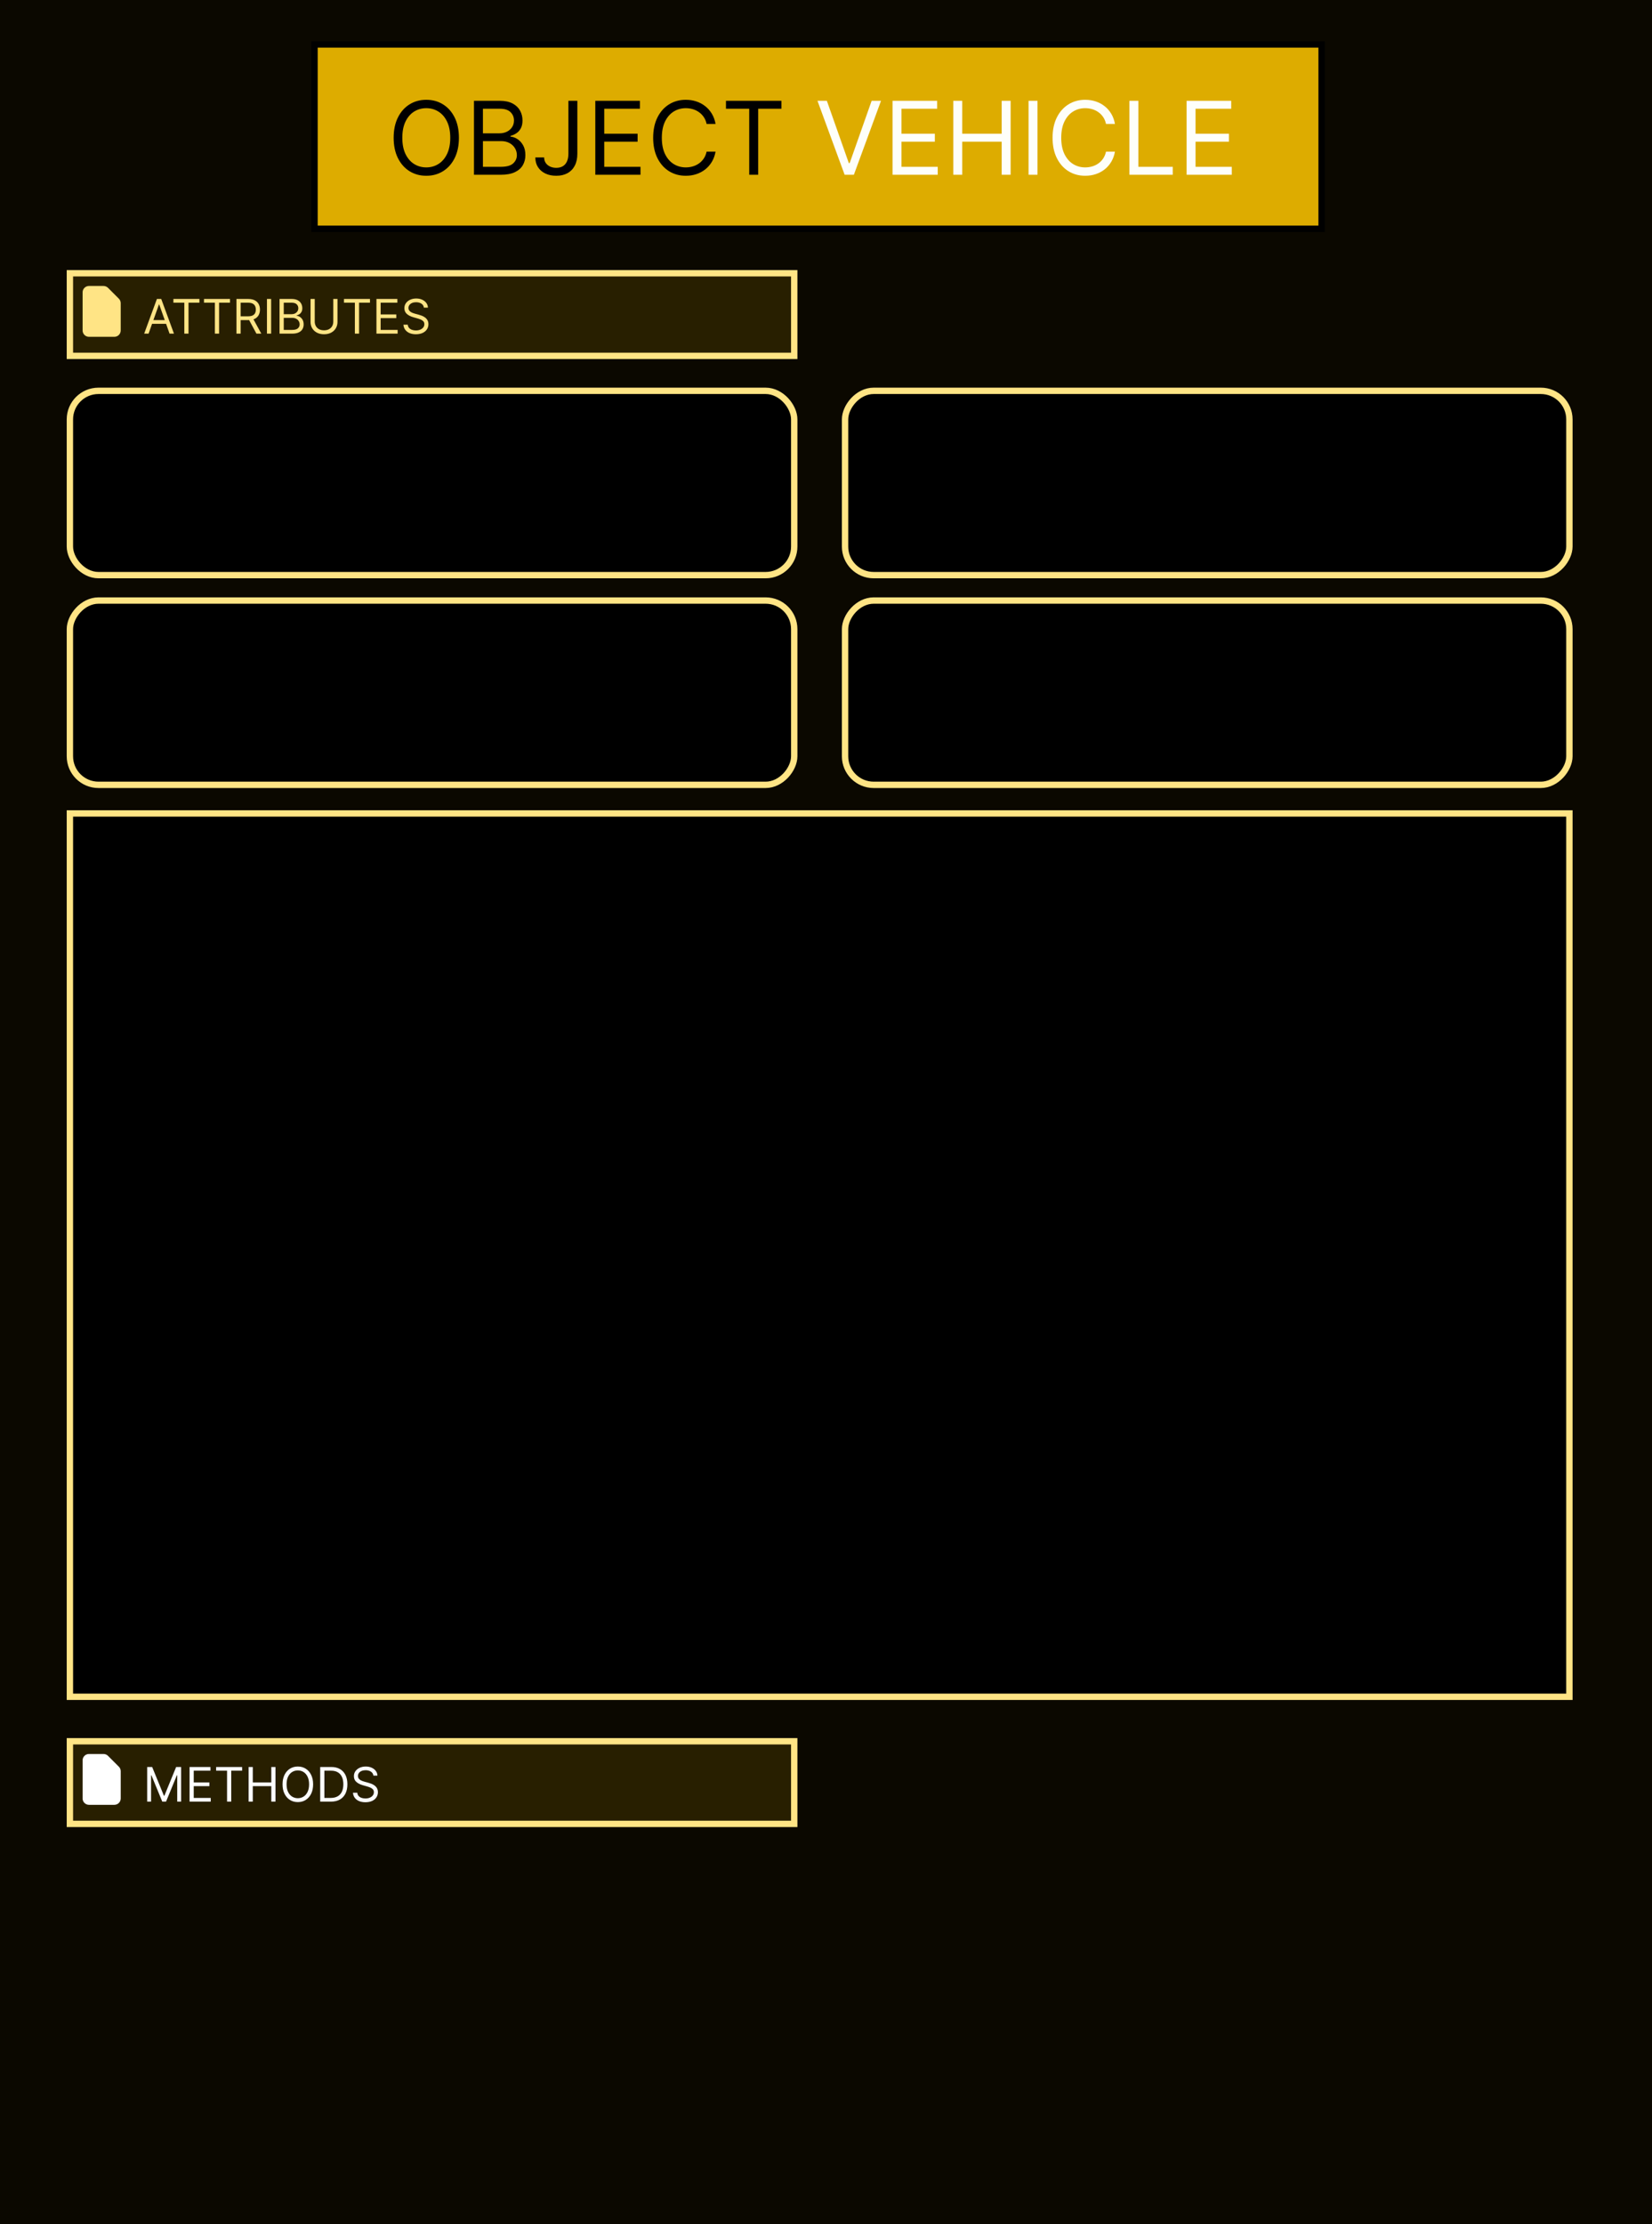<svg width="520" height="700" viewBox="0 0 520 700" fill="none" xmlns="http://www.w3.org/2000/svg">
<rect width="520" height="700" fill="#0B0800"/>
<path d="M22 256H494V534H22V256Z" fill="black" stroke="#FFE485" stroke-width="2"/>
<rect x="99" y="14" width="317" height="58" fill="#DDAC00" stroke="black" stroke-width="2"/>
<path d="M144.455 43.364C144.455 45.818 144.011 47.939 143.125 49.727C142.239 51.515 141.023 52.894 139.477 53.864C137.932 54.833 136.167 55.318 134.182 55.318C132.197 55.318 130.432 54.833 128.886 53.864C127.341 52.894 126.125 51.515 125.239 49.727C124.352 47.939 123.909 45.818 123.909 43.364C123.909 40.909 124.352 38.788 125.239 37C126.125 35.212 127.341 33.833 128.886 32.864C130.432 31.894 132.197 31.409 134.182 31.409C136.167 31.409 137.932 31.894 139.477 32.864C141.023 33.833 142.239 35.212 143.125 37C144.011 38.788 144.455 40.909 144.455 43.364ZM141.727 43.364C141.727 41.349 141.39 39.648 140.716 38.261C140.049 36.875 139.144 35.826 138 35.114C136.864 34.401 135.591 34.045 134.182 34.045C132.773 34.045 131.496 34.401 130.352 35.114C129.216 35.826 128.311 36.875 127.636 38.261C126.97 39.648 126.636 41.349 126.636 43.364C126.636 45.379 126.97 47.08 127.636 48.466C128.311 49.852 129.216 50.901 130.352 51.614C131.496 52.326 132.773 52.682 134.182 52.682C135.591 52.682 136.864 52.326 138 51.614C139.144 50.901 140.049 49.852 140.716 48.466C141.39 47.08 141.727 45.379 141.727 43.364ZM149.193 55V31.727H157.33C158.951 31.727 160.288 32.008 161.341 32.568C162.394 33.121 163.178 33.867 163.693 34.807C164.208 35.739 164.466 36.773 164.466 37.909C164.466 38.909 164.288 39.735 163.932 40.386C163.583 41.038 163.121 41.553 162.545 41.932C161.977 42.311 161.36 42.591 160.693 42.773V43C161.405 43.045 162.121 43.295 162.841 43.75C163.561 44.205 164.163 44.856 164.648 45.705C165.133 46.553 165.375 47.591 165.375 48.818C165.375 49.985 165.11 51.034 164.58 51.966C164.049 52.898 163.212 53.636 162.068 54.182C160.924 54.727 159.436 55 157.602 55H149.193ZM152.011 52.5H157.602C159.443 52.5 160.75 52.144 161.523 51.432C162.303 50.712 162.693 49.841 162.693 48.818C162.693 48.03 162.492 47.303 162.091 46.636C161.689 45.962 161.117 45.424 160.375 45.023C159.633 44.614 158.754 44.409 157.739 44.409H152.011V52.5ZM152.011 41.955H157.239C158.087 41.955 158.852 41.788 159.534 41.455C160.223 41.121 160.769 40.651 161.17 40.045C161.58 39.439 161.784 38.727 161.784 37.909C161.784 36.886 161.428 36.019 160.716 35.307C160.004 34.587 158.875 34.227 157.33 34.227H152.011V41.955ZM178.915 31.727H181.733V48.364C181.733 49.849 181.46 51.11 180.915 52.148C180.369 53.186 179.6 53.974 178.608 54.511C177.616 55.049 176.445 55.318 175.097 55.318C173.824 55.318 172.691 55.087 171.699 54.625C170.706 54.155 169.926 53.489 169.358 52.625C168.79 51.761 168.506 50.735 168.506 49.545H171.278C171.278 50.205 171.441 50.78 171.767 51.273C172.1 51.758 172.555 52.136 173.131 52.409C173.706 52.682 174.362 52.818 175.097 52.818C175.907 52.818 176.597 52.648 177.165 52.307C177.733 51.966 178.165 51.466 178.46 50.807C178.763 50.14 178.915 49.326 178.915 48.364V31.727ZM187.381 55V31.727H201.426V34.227H190.199V42.091H200.699V44.591H190.199V52.5H201.608V55H187.381ZM225.233 39H222.415C222.248 38.189 221.956 37.477 221.54 36.864C221.131 36.25 220.631 35.735 220.04 35.318C219.456 34.894 218.809 34.576 218.097 34.364C217.384 34.151 216.642 34.045 215.869 34.045C214.46 34.045 213.184 34.401 212.04 35.114C210.903 35.826 209.998 36.875 209.324 38.261C208.657 39.648 208.324 41.349 208.324 43.364C208.324 45.379 208.657 47.08 209.324 48.466C209.998 49.852 210.903 50.901 212.04 51.614C213.184 52.326 214.46 52.682 215.869 52.682C216.642 52.682 217.384 52.576 218.097 52.364C218.809 52.151 219.456 51.837 220.04 51.42C220.631 50.996 221.131 50.477 221.54 49.864C221.956 49.242 222.248 48.53 222.415 47.727H225.233C225.021 48.917 224.634 49.981 224.074 50.92C223.513 51.86 222.816 52.659 221.983 53.318C221.15 53.97 220.214 54.466 219.176 54.807C218.146 55.148 217.044 55.318 215.869 55.318C213.884 55.318 212.119 54.833 210.574 53.864C209.028 52.894 207.813 51.515 206.926 49.727C206.04 47.939 205.597 45.818 205.597 43.364C205.597 40.909 206.04 38.788 206.926 37C207.813 35.212 209.028 33.833 210.574 32.864C212.119 31.894 213.884 31.409 215.869 31.409C217.044 31.409 218.146 31.579 219.176 31.921C220.214 32.261 221.15 32.761 221.983 33.42C222.816 34.072 223.513 34.867 224.074 35.807C224.634 36.739 225.021 37.803 225.233 39ZM228.514 34.227V31.727H245.969V34.227H238.651V55H235.832V34.227H228.514Z" fill="black"/>
<path d="M260.273 31.727L267.182 51.318H267.455L274.364 31.727H277.318L268.773 55H265.864L257.318 31.727H260.273ZM280.943 55V31.727H294.989V34.227H283.761V42.091H294.261V44.591H283.761V52.5H295.17V55H280.943ZM300.068 55V31.727H302.886V42.091H315.295V31.727H318.114V55H315.295V44.591H302.886V55H300.068ZM326.574 31.727V55H323.756V31.727H326.574ZM350.952 39H348.134C347.967 38.189 347.675 37.477 347.259 36.864C346.849 36.25 346.349 35.735 345.759 35.318C345.175 34.894 344.527 34.576 343.815 34.364C343.103 34.151 342.361 34.045 341.588 34.045C340.179 34.045 338.902 34.401 337.759 35.114C336.622 35.826 335.717 36.875 335.043 38.261C334.376 39.648 334.043 41.349 334.043 43.364C334.043 45.379 334.376 47.08 335.043 48.466C335.717 49.852 336.622 50.901 337.759 51.614C338.902 52.326 340.179 52.682 341.588 52.682C342.361 52.682 343.103 52.576 343.815 52.364C344.527 52.151 345.175 51.837 345.759 51.42C346.349 50.996 346.849 50.477 347.259 49.864C347.675 49.242 347.967 48.53 348.134 47.727H350.952C350.74 48.917 350.353 49.981 349.793 50.92C349.232 51.86 348.535 52.659 347.702 53.318C346.868 53.97 345.933 54.466 344.895 54.807C343.865 55.148 342.762 55.318 341.588 55.318C339.603 55.318 337.838 54.833 336.293 53.864C334.747 52.894 333.531 51.515 332.645 49.727C331.759 47.939 331.315 45.818 331.315 43.364C331.315 40.909 331.759 38.788 332.645 37C333.531 35.212 334.747 33.833 336.293 32.864C337.838 31.894 339.603 31.409 341.588 31.409C342.762 31.409 343.865 31.579 344.895 31.921C345.933 32.261 346.868 32.761 347.702 33.42C348.535 34.072 349.232 34.867 349.793 35.807C350.353 36.739 350.74 37.803 350.952 39ZM355.506 55V31.727H358.324V52.5H369.142V55H355.506ZM373.506 55V31.727H387.551V34.227H376.324V42.091H386.824V44.591H376.324V52.5H387.733V55H373.506Z" fill="#FEFFF9"/>
<g filter="url(#filter0_d_7_165)">
<rect x="1" y="-1" width="228" height="26" transform="matrix(1 0 0 -1 21 107)" fill="#281F00" stroke="#FFE485" stroke-width="2"/>
<path d="M46.769 101H45.383L49.389 90.091H50.753L54.758 101H53.374L50.114 91.817H50.028L46.769 101ZM47.28 96.739H52.862V97.91H47.28V96.739ZM54.587 91.263V90.091H62.769V91.263H59.338V101H58.017V91.263H54.587ZM64.211 91.263V90.091H72.393V91.263H68.962V101H67.641V91.263H64.211ZM74.431 101V90.091H78.118C78.97 90.091 79.669 90.237 80.216 90.528C80.763 90.815 81.168 91.211 81.431 91.716C81.693 92.22 81.825 92.793 81.825 93.436C81.825 94.079 81.693 94.649 81.431 95.146C81.168 95.643 80.765 96.034 80.222 96.318C79.678 96.598 78.984 96.739 78.139 96.739H75.156V95.546H78.096C78.678 95.546 79.147 95.46 79.502 95.29C79.861 95.119 80.12 94.878 80.28 94.565C80.443 94.249 80.525 93.873 80.525 93.436C80.525 92.999 80.443 92.618 80.28 92.291C80.117 91.964 79.856 91.712 79.497 91.534C79.138 91.353 78.664 91.263 78.075 91.263H75.752V101H74.431ZM79.566 96.099L82.251 101H80.717L78.075 96.099H79.566ZM85.347 90.091V101H84.026V90.091H85.347ZM87.996 101V90.091H91.81C92.57 90.091 93.197 90.222 93.69 90.485C94.184 90.744 94.551 91.094 94.793 91.534C95.034 91.971 95.155 92.456 95.155 92.989C95.155 93.457 95.072 93.844 94.905 94.15C94.741 94.455 94.525 94.697 94.255 94.874C93.988 95.052 93.699 95.183 93.386 95.269V95.375C93.72 95.396 94.056 95.513 94.393 95.727C94.731 95.94 95.013 96.245 95.24 96.643C95.467 97.04 95.581 97.527 95.581 98.102C95.581 98.649 95.457 99.141 95.208 99.578C94.96 100.015 94.567 100.361 94.031 100.616C93.495 100.872 92.797 101 91.938 101H87.996ZM89.317 99.828H91.938C92.8 99.828 93.413 99.661 93.775 99.327C94.141 98.99 94.324 98.582 94.324 98.102C94.324 97.733 94.23 97.392 94.042 97.079C93.853 96.763 93.585 96.511 93.237 96.323C92.889 96.131 92.477 96.035 92.001 96.035H89.317V99.828ZM89.317 94.885H91.767C92.165 94.885 92.523 94.807 92.843 94.651C93.166 94.494 93.422 94.274 93.61 93.99C93.802 93.706 93.898 93.372 93.898 92.989C93.898 92.509 93.731 92.103 93.397 91.769C93.063 91.431 92.534 91.263 91.81 91.263H89.317V94.885ZM104.911 90.091H106.232V97.314C106.232 98.06 106.056 98.725 105.704 99.311C105.356 99.894 104.865 100.354 104.229 100.691C103.593 101.025 102.848 101.192 101.992 101.192C101.136 101.192 100.39 101.025 99.754 100.691C99.119 100.354 98.625 99.894 98.274 99.311C97.926 98.725 97.752 98.06 97.752 97.314V90.091H99.073V97.207C99.073 97.74 99.19 98.214 99.424 98.63C99.659 99.041 99.993 99.367 100.426 99.604C100.862 99.839 101.384 99.956 101.992 99.956C102.599 99.956 103.121 99.839 103.558 99.604C103.995 99.367 104.328 99.041 104.559 98.63C104.794 98.214 104.911 97.74 104.911 97.207V90.091ZM108.273 91.263V90.091H116.455V91.263H113.025V101H111.704V91.263H108.273ZM118.494 101V90.091H125.078V91.263H119.815V94.949H124.737V96.121H119.815V99.828H125.163V101H118.494ZM133.425 92.818C133.361 92.278 133.101 91.859 132.647 91.561C132.192 91.263 131.635 91.114 130.974 91.114C130.491 91.114 130.069 91.192 129.707 91.348C129.348 91.504 129.067 91.719 128.865 91.993C128.666 92.266 128.567 92.577 128.567 92.925C128.567 93.216 128.636 93.466 128.774 93.676C128.916 93.882 129.098 94.054 129.318 94.192C129.538 94.327 129.769 94.439 130.01 94.528C130.252 94.613 130.474 94.683 130.676 94.736L131.784 95.034C132.068 95.109 132.384 95.212 132.732 95.343C133.084 95.474 133.419 95.654 133.739 95.881C134.062 96.105 134.328 96.392 134.538 96.744C134.747 97.096 134.852 97.527 134.852 98.038C134.852 98.628 134.698 99.16 134.389 99.636C134.083 100.112 133.636 100.49 133.046 100.771C132.46 101.051 131.748 101.192 130.91 101.192C130.129 101.192 129.453 101.066 128.881 100.814C128.313 100.561 127.865 100.21 127.539 99.759C127.215 99.308 127.033 98.784 126.99 98.188H128.354C128.389 98.599 128.528 98.94 128.769 99.21C129.014 99.477 129.323 99.675 129.696 99.807C130.072 99.935 130.477 99.999 130.91 99.999C131.415 99.999 131.867 99.917 132.269 99.754C132.67 99.587 132.988 99.356 133.222 99.061C133.457 98.763 133.574 98.415 133.574 98.017C133.574 97.655 133.473 97.36 133.27 97.133C133.068 96.906 132.801 96.721 132.471 96.579C132.141 96.437 131.784 96.312 131.4 96.206L130.058 95.822C129.206 95.577 128.531 95.228 128.034 94.773C127.537 94.319 127.288 93.724 127.288 92.989C127.288 92.378 127.453 91.845 127.784 91.391C128.117 90.933 128.565 90.577 129.126 90.325C129.691 90.07 130.321 89.942 131.017 89.942C131.72 89.942 132.345 90.068 132.892 90.32C133.439 90.569 133.872 90.909 134.192 91.343C134.515 91.776 134.685 92.268 134.703 92.818H133.425Z" fill="#FFE485"/>
<path fill-rule="evenodd" clip-rule="evenodd" d="M26 88C26 87.47 26.211 86.961 26.586 86.586C26.961 86.211 27.47 86 28 86H32.586C33.116 86 33.625 86.211 34 86.586L37.414 90C37.789 90.375 38 90.884 38 91.414V100C38 100.53 37.789 101.039 37.414 101.414C37.039 101.789 36.53 102 36 102H28C27.47 102 26.961 101.789 26.586 101.414C26.211 101.039 26 100.53 26 100V88Z" fill="#FFE485"/>
</g>
<rect x="1" y="-1" width="228" height="26" transform="matrix(1 0 0 -1 21 573)" fill="#281F00" stroke="#FFE485" stroke-width="2"/>
<path d="M46.321 556.091H47.898L51.605 565.146H51.733L55.44 556.091H57.017V567H55.781V558.712H55.675L52.266 567H51.072L47.663 558.712H47.557V567H46.321V556.091ZM59.666 567V556.091H66.25V557.263H60.987V560.949H65.909V562.121H60.987V565.828H66.335V567H59.666ZM68.034 557.263V556.091H76.216V557.263H72.785V567H71.464V557.263H68.034ZM78.255 567V556.091H79.576V560.949H85.392V556.091H86.713V567H85.392V562.121H79.576V567H78.255ZM98.563 561.545C98.563 562.696 98.355 563.69 97.939 564.528C97.524 565.366 96.954 566.013 96.23 566.467C95.505 566.922 94.678 567.149 93.747 567.149C92.817 567.149 91.99 566.922 91.265 566.467C90.541 566.013 89.971 565.366 89.555 564.528C89.14 563.69 88.932 562.696 88.932 561.545C88.932 560.395 89.14 559.401 89.555 558.562C89.971 557.724 90.541 557.078 91.265 556.624C91.99 556.169 92.817 555.942 93.747 555.942C94.678 555.942 95.505 556.169 96.23 556.624C96.954 557.078 97.524 557.724 97.939 558.562C98.355 559.401 98.563 560.395 98.563 561.545ZM97.284 561.545C97.284 560.601 97.126 559.804 96.81 559.154C96.498 558.504 96.073 558.012 95.537 557.678C95.004 557.344 94.408 557.178 93.747 557.178C93.087 557.178 92.489 557.344 91.952 557.678C91.42 558.012 90.995 558.504 90.679 559.154C90.367 559.804 90.21 560.601 90.21 561.545C90.21 562.49 90.367 563.287 90.679 563.937C90.995 564.587 91.42 565.079 91.952 565.413C92.489 565.746 93.087 565.913 93.747 565.913C94.408 565.913 95.004 565.746 95.537 565.413C96.073 565.079 96.498 564.587 96.81 563.937C97.126 563.287 97.284 562.49 97.284 561.545ZM104.15 567H100.784V556.091H104.3C105.358 556.091 106.263 556.309 107.016 556.746C107.769 557.179 108.346 557.803 108.747 558.616C109.149 559.425 109.349 560.395 109.349 561.524C109.349 562.661 109.147 563.639 108.742 564.459C108.337 565.276 107.748 565.904 106.974 566.345C106.199 566.782 105.258 567 104.15 567ZM102.105 565.828H104.065C104.967 565.828 105.715 565.654 106.308 565.306C106.901 564.958 107.343 564.463 107.634 563.82C107.925 563.177 108.071 562.412 108.071 561.524C108.071 560.643 107.927 559.885 107.639 559.25C107.352 558.61 106.922 558.12 106.35 557.779C105.779 557.435 105.067 557.263 104.214 557.263H102.105V565.828ZM117.531 558.818C117.467 558.278 117.208 557.859 116.753 557.561C116.299 557.263 115.741 557.114 115.081 557.114C114.598 557.114 114.175 557.192 113.813 557.348C113.454 557.504 113.174 557.719 112.971 557.993C112.773 558.266 112.673 558.577 112.673 558.925C112.673 559.216 112.742 559.466 112.881 559.676C113.023 559.882 113.204 560.054 113.424 560.192C113.644 560.327 113.875 560.439 114.117 560.528C114.358 560.613 114.58 560.683 114.782 560.736L115.89 561.034C116.175 561.109 116.491 561.212 116.839 561.343C117.19 561.474 117.526 561.654 117.845 561.881C118.169 562.105 118.435 562.392 118.644 562.744C118.854 563.096 118.959 563.527 118.959 564.038C118.959 564.628 118.804 565.161 118.495 565.636C118.19 566.112 117.742 566.49 117.153 566.771C116.567 567.051 115.855 567.192 115.017 567.192C114.236 567.192 113.559 567.066 112.987 566.814C112.419 566.561 111.972 566.21 111.645 565.759C111.322 565.308 111.139 564.784 111.096 564.188H112.46C112.496 564.599 112.634 564.94 112.876 565.21C113.121 565.477 113.43 565.675 113.802 565.807C114.179 565.935 114.584 565.999 115.017 565.999C115.521 565.999 115.974 565.917 116.375 565.754C116.776 565.587 117.094 565.356 117.329 565.061C117.563 564.763 117.68 564.415 117.68 564.017C117.68 563.655 117.579 563.36 117.377 563.133C117.174 562.906 116.908 562.721 116.578 562.579C116.247 562.437 115.89 562.312 115.507 562.206L114.165 561.822C113.312 561.577 112.638 561.228 112.14 560.773C111.643 560.319 111.395 559.724 111.395 558.989C111.395 558.378 111.56 557.845 111.89 557.391C112.224 556.933 112.671 556.577 113.232 556.325C113.797 556.07 114.427 555.942 115.123 555.942C115.827 555.942 116.452 556.068 116.998 556.32C117.545 556.569 117.979 556.909 118.298 557.343C118.621 557.776 118.792 558.268 118.809 558.818H117.531Z" fill="black"/>
<path d="M46.321 556.091H47.898L51.605 565.146H51.733L55.44 556.091H57.017V567H55.781V558.712H55.675L52.266 567H51.072L47.663 558.712H47.557V567H46.321V556.091ZM59.666 567V556.091H66.25V557.263H60.987V560.949H65.909V562.121H60.987V565.828H66.335V567H59.666ZM68.034 557.263V556.091H76.216V557.263H72.785V567H71.464V557.263H68.034ZM78.255 567V556.091H79.576V560.949H85.392V556.091H86.713V567H85.392V562.121H79.576V567H78.255ZM98.563 561.545C98.563 562.696 98.355 563.69 97.939 564.528C97.524 565.366 96.954 566.013 96.23 566.467C95.505 566.922 94.678 567.149 93.747 567.149C92.817 567.149 91.99 566.922 91.265 566.467C90.541 566.013 89.971 565.366 89.555 564.528C89.14 563.69 88.932 562.696 88.932 561.545C88.932 560.395 89.14 559.401 89.555 558.562C89.971 557.724 90.541 557.078 91.265 556.624C91.99 556.169 92.817 555.942 93.747 555.942C94.678 555.942 95.505 556.169 96.23 556.624C96.954 557.078 97.524 557.724 97.939 558.562C98.355 559.401 98.563 560.395 98.563 561.545ZM97.284 561.545C97.284 560.601 97.126 559.804 96.81 559.154C96.498 558.504 96.073 558.012 95.537 557.678C95.004 557.344 94.408 557.178 93.747 557.178C93.087 557.178 92.489 557.344 91.952 557.678C91.42 558.012 90.995 558.504 90.679 559.154C90.367 559.804 90.21 560.601 90.21 561.545C90.21 562.49 90.367 563.287 90.679 563.937C90.995 564.587 91.42 565.079 91.952 565.413C92.489 565.746 93.087 565.913 93.747 565.913C94.408 565.913 95.004 565.746 95.537 565.413C96.073 565.079 96.498 564.587 96.81 563.937C97.126 563.287 97.284 562.49 97.284 561.545ZM104.15 567H100.784V556.091H104.3C105.358 556.091 106.263 556.309 107.016 556.746C107.769 557.179 108.346 557.803 108.747 558.616C109.149 559.425 109.349 560.395 109.349 561.524C109.349 562.661 109.147 563.639 108.742 564.459C108.337 565.276 107.748 565.904 106.974 566.345C106.199 566.782 105.258 567 104.15 567ZM102.105 565.828H104.065C104.967 565.828 105.715 565.654 106.308 565.306C106.901 564.958 107.343 564.463 107.634 563.82C107.925 563.177 108.071 562.412 108.071 561.524C108.071 560.643 107.927 559.885 107.639 559.25C107.352 558.61 106.922 558.12 106.35 557.779C105.779 557.435 105.067 557.263 104.214 557.263H102.105V565.828ZM117.531 558.818C117.467 558.278 117.208 557.859 116.753 557.561C116.299 557.263 115.741 557.114 115.081 557.114C114.598 557.114 114.175 557.192 113.813 557.348C113.454 557.504 113.174 557.719 112.971 557.993C112.773 558.266 112.673 558.577 112.673 558.925C112.673 559.216 112.742 559.466 112.881 559.676C113.023 559.882 113.204 560.054 113.424 560.192C113.644 560.327 113.875 560.439 114.117 560.528C114.358 560.613 114.58 560.683 114.782 560.736L115.89 561.034C116.175 561.109 116.491 561.212 116.839 561.343C117.19 561.474 117.526 561.654 117.845 561.881C118.169 562.105 118.435 562.392 118.644 562.744C118.854 563.096 118.959 563.527 118.959 564.038C118.959 564.628 118.804 565.161 118.495 565.636C118.19 566.112 117.742 566.49 117.153 566.771C116.567 567.051 115.855 567.192 115.017 567.192C114.236 567.192 113.559 567.066 112.987 566.814C112.419 566.561 111.972 566.21 111.645 565.759C111.322 565.308 111.139 564.784 111.096 564.188H112.46C112.496 564.599 112.634 564.94 112.876 565.21C113.121 565.477 113.43 565.675 113.802 565.807C114.179 565.935 114.584 565.999 115.017 565.999C115.521 565.999 115.974 565.917 116.375 565.754C116.776 565.587 117.094 565.356 117.329 565.061C117.563 564.763 117.68 564.415 117.68 564.017C117.68 563.655 117.579 563.36 117.377 563.133C117.174 562.906 116.908 562.721 116.578 562.579C116.247 562.437 115.89 562.312 115.507 562.206L114.165 561.822C113.312 561.577 112.638 561.228 112.14 560.773C111.643 560.319 111.395 559.724 111.395 558.989C111.395 558.378 111.56 557.845 111.89 557.391C112.224 556.933 112.671 556.577 113.232 556.325C113.797 556.07 114.427 555.942 115.123 555.942C115.827 555.942 116.452 556.068 116.998 556.32C117.545 556.569 117.979 556.909 118.298 557.343C118.621 557.776 118.792 558.268 118.809 558.818H117.531Z" fill="white"/>
<path fill-rule="evenodd" clip-rule="evenodd" d="M26 554C26 553.47 26.211 552.961 26.586 552.586C26.961 552.211 27.47 552 28 552H32.586C33.116 552 33.625 552.211 34 552.586L37.414 556C37.789 556.375 38 556.884 38 557.414V566C38 566.53 37.789 567.039 37.414 567.414C37.039 567.789 36.53 568 36 568H28C27.47 568 26.961 567.789 26.586 567.414C26.211 567.039 26 566.53 26 566V554Z" fill="white"/>
<rect x="22" y="123" width="228" height="58" rx="9" fill="black" stroke="#FFE485" stroke-width="2"/>
<rect x="1" y="-1" width="228" height="58" rx="9" transform="matrix(1 0 0 -1 21 246)" fill="black" stroke="#FFE485" stroke-width="2"/>
<rect x="1" y="-1" width="228" height="58" rx="9" transform="matrix(1 0 0 -1 265 180)" fill="black" stroke="#FFE485" stroke-width="2"/>
<rect x="1" y="-1" width="228" height="58" rx="9" transform="matrix(1 0 0 -1 265 246)" fill="black" stroke="#FFE485" stroke-width="2"/>
<defs>
<filter id="filter0_d_7_165" x="17" y="81" width="238" height="36" filterUnits="userSpaceOnUse" color-interpolation-filters="sRGB">
<feFlood flood-opacity="0" result="BackgroundImageFix"/>
<feColorMatrix in="SourceAlpha" type="matrix" values="0 0 0 0 0 0 0 0 0 0 0 0 0 0 0 0 0 0 127 0" result="hardAlpha"/>
<feOffset dy="4"/>
<feGaussianBlur stdDeviation="2"/>
<feComposite in2="hardAlpha" operator="out"/>
<feColorMatrix type="matrix" values="0 0 0 0 0 0 0 0 0 0 0 0 0 0 0 0 0 0 0.25 0"/>
<feBlend mode="normal" in2="BackgroundImageFix" result="effect1_dropShadow_7_165"/>
<feBlend mode="normal" in="SourceGraphic" in2="effect1_dropShadow_7_165" result="shape"/>
</filter>
</defs>
</svg>
